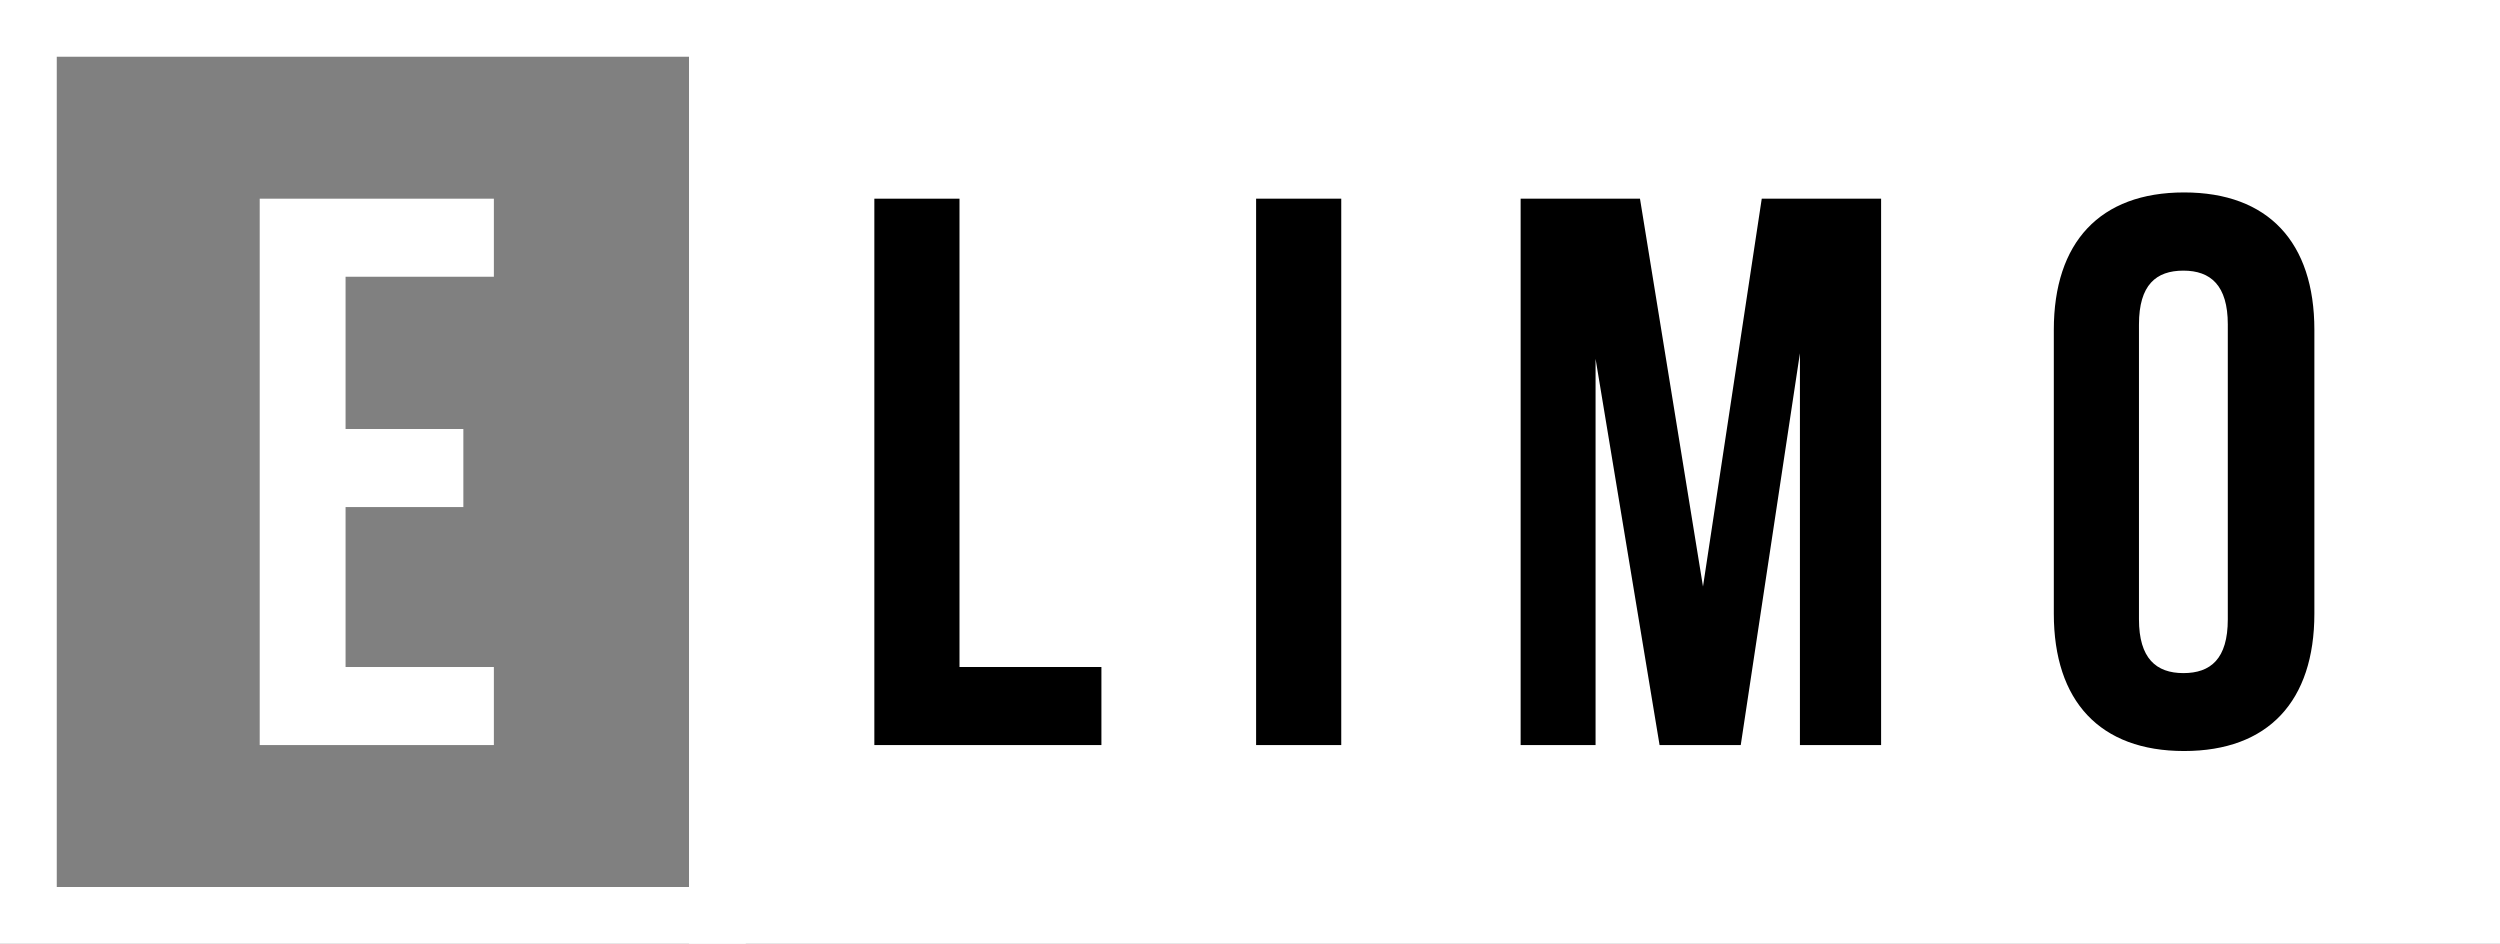 <svg xmlns="http://www.w3.org/2000/svg" viewBox="0 0 176.16 66.5"><rect x="0" y="0" width="176.16" height="66.5" fill="#808080" stroke="none"/><defs><style>.cls-1,.cls-3{fill:#fff;}.cls-2{fill:none;}.cls-2,.cls-3{stroke:#fff;stroke-miterlimit:10;stroke-width:4px;}</style></defs><title>Asset 5</title><g id="Layer_2" data-name="Layer 2"><g id="Layer_1-2" data-name="Layer 1"><path class="cls-1" d="M24.35,30.23h8.3v5.5h-8.3V47H34.8v5.5H18.3V14H34.8v5.5H24.35Z"/><rect class="cls-2" x="2" y="2" width="48.55" height="62.5"/><rect class="cls-3" x="50.55" y="2" width="123.62" height="62.5"/><path d="M61.61,14h6V47h10v5.5h-16Z"/><path d="M88.51,14h6V52.5h-6Z"/><path d="M120,41.33,124.14,14h8.41V52.5h-5.72V24.89L122.66,52.5h-5.72l-4.51-27.22V52.5h-5.28V14h8.41Z"/><path d="M144.72,23.24c0-6.16,3.24-9.68,9.18-9.68s9.18,3.52,9.18,9.68v20c0,6.16-3.24,9.68-9.18,9.68s-9.18-3.52-9.18-9.68Zm6,20.4c0,2.75,1.21,3.79,3.13,3.79s3.13-1,3.13-3.79V22.86c0-2.75-1.21-3.79-3.13-3.79s-3.13,1-3.13,3.79Z"/></g></g></svg>